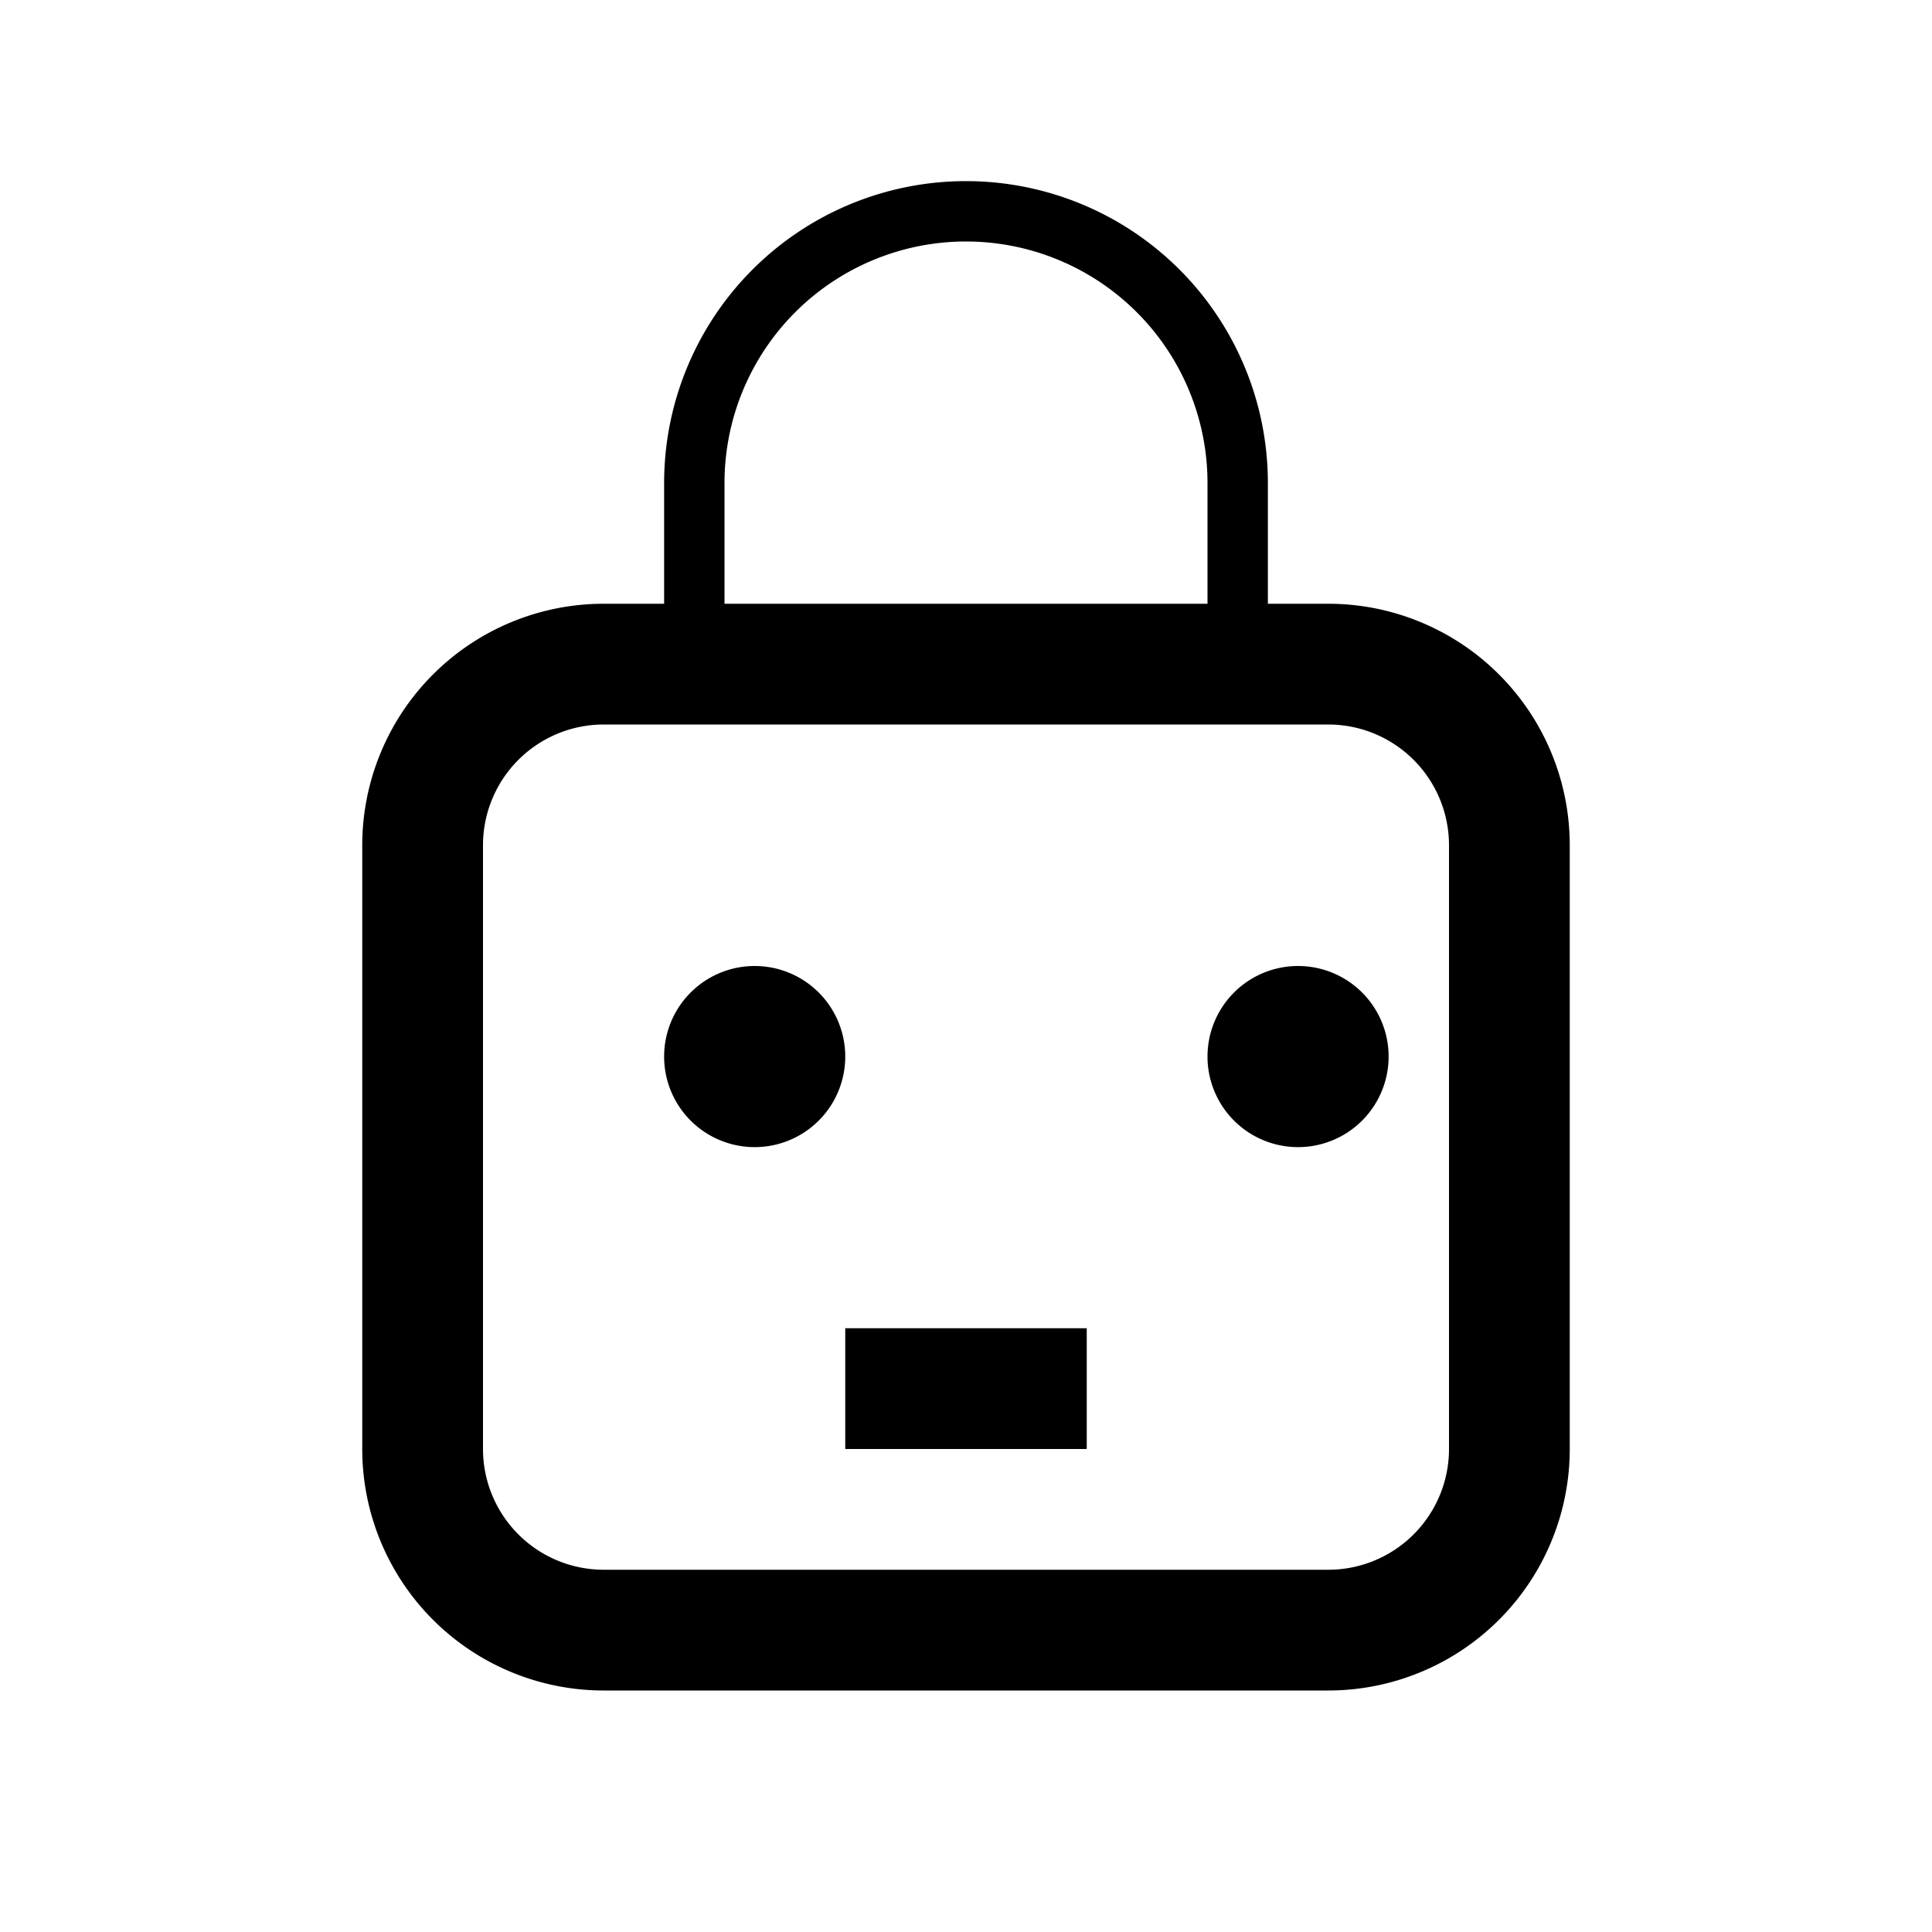 <?xml version="1.0" encoding="UTF-8"?>
<svg width="16" height="16" viewBox="0 0 16 16" xmlns="http://www.w3.org/2000/svg">
    <path fill-rule="evenodd" clip-rule="evenodd" d="M8 1.5A2.5 2.5 0 0 1 10.5 4v1h.5A2 2 0 0 1 13 7v5a2 2 0 0 1-2 2H5a2 2 0 0 1-2-2V7a2 2 0 0 1 2-2h.5V4A2.5 2.5 0 0 1 8 1.5zM6 5h4V4a2 2 0 1 0-4 0v1zM5 6a1 1 0 0 0-1 1v5a1 1 0 0 0 1 1h6a1 1 0 0 0 1-1V7a1 1 0 0 0-1-1H5zm1.25 2a.75.75 0 1 0 0 1.5.75.75 0 0 0 0-1.5zm3.75.75a.75.75 0 1 1 1.5 0 .75.75 0 0 1-1.5 0zM7 11h2v1H7v-1z" fill="currentColor"/>
</svg> 
